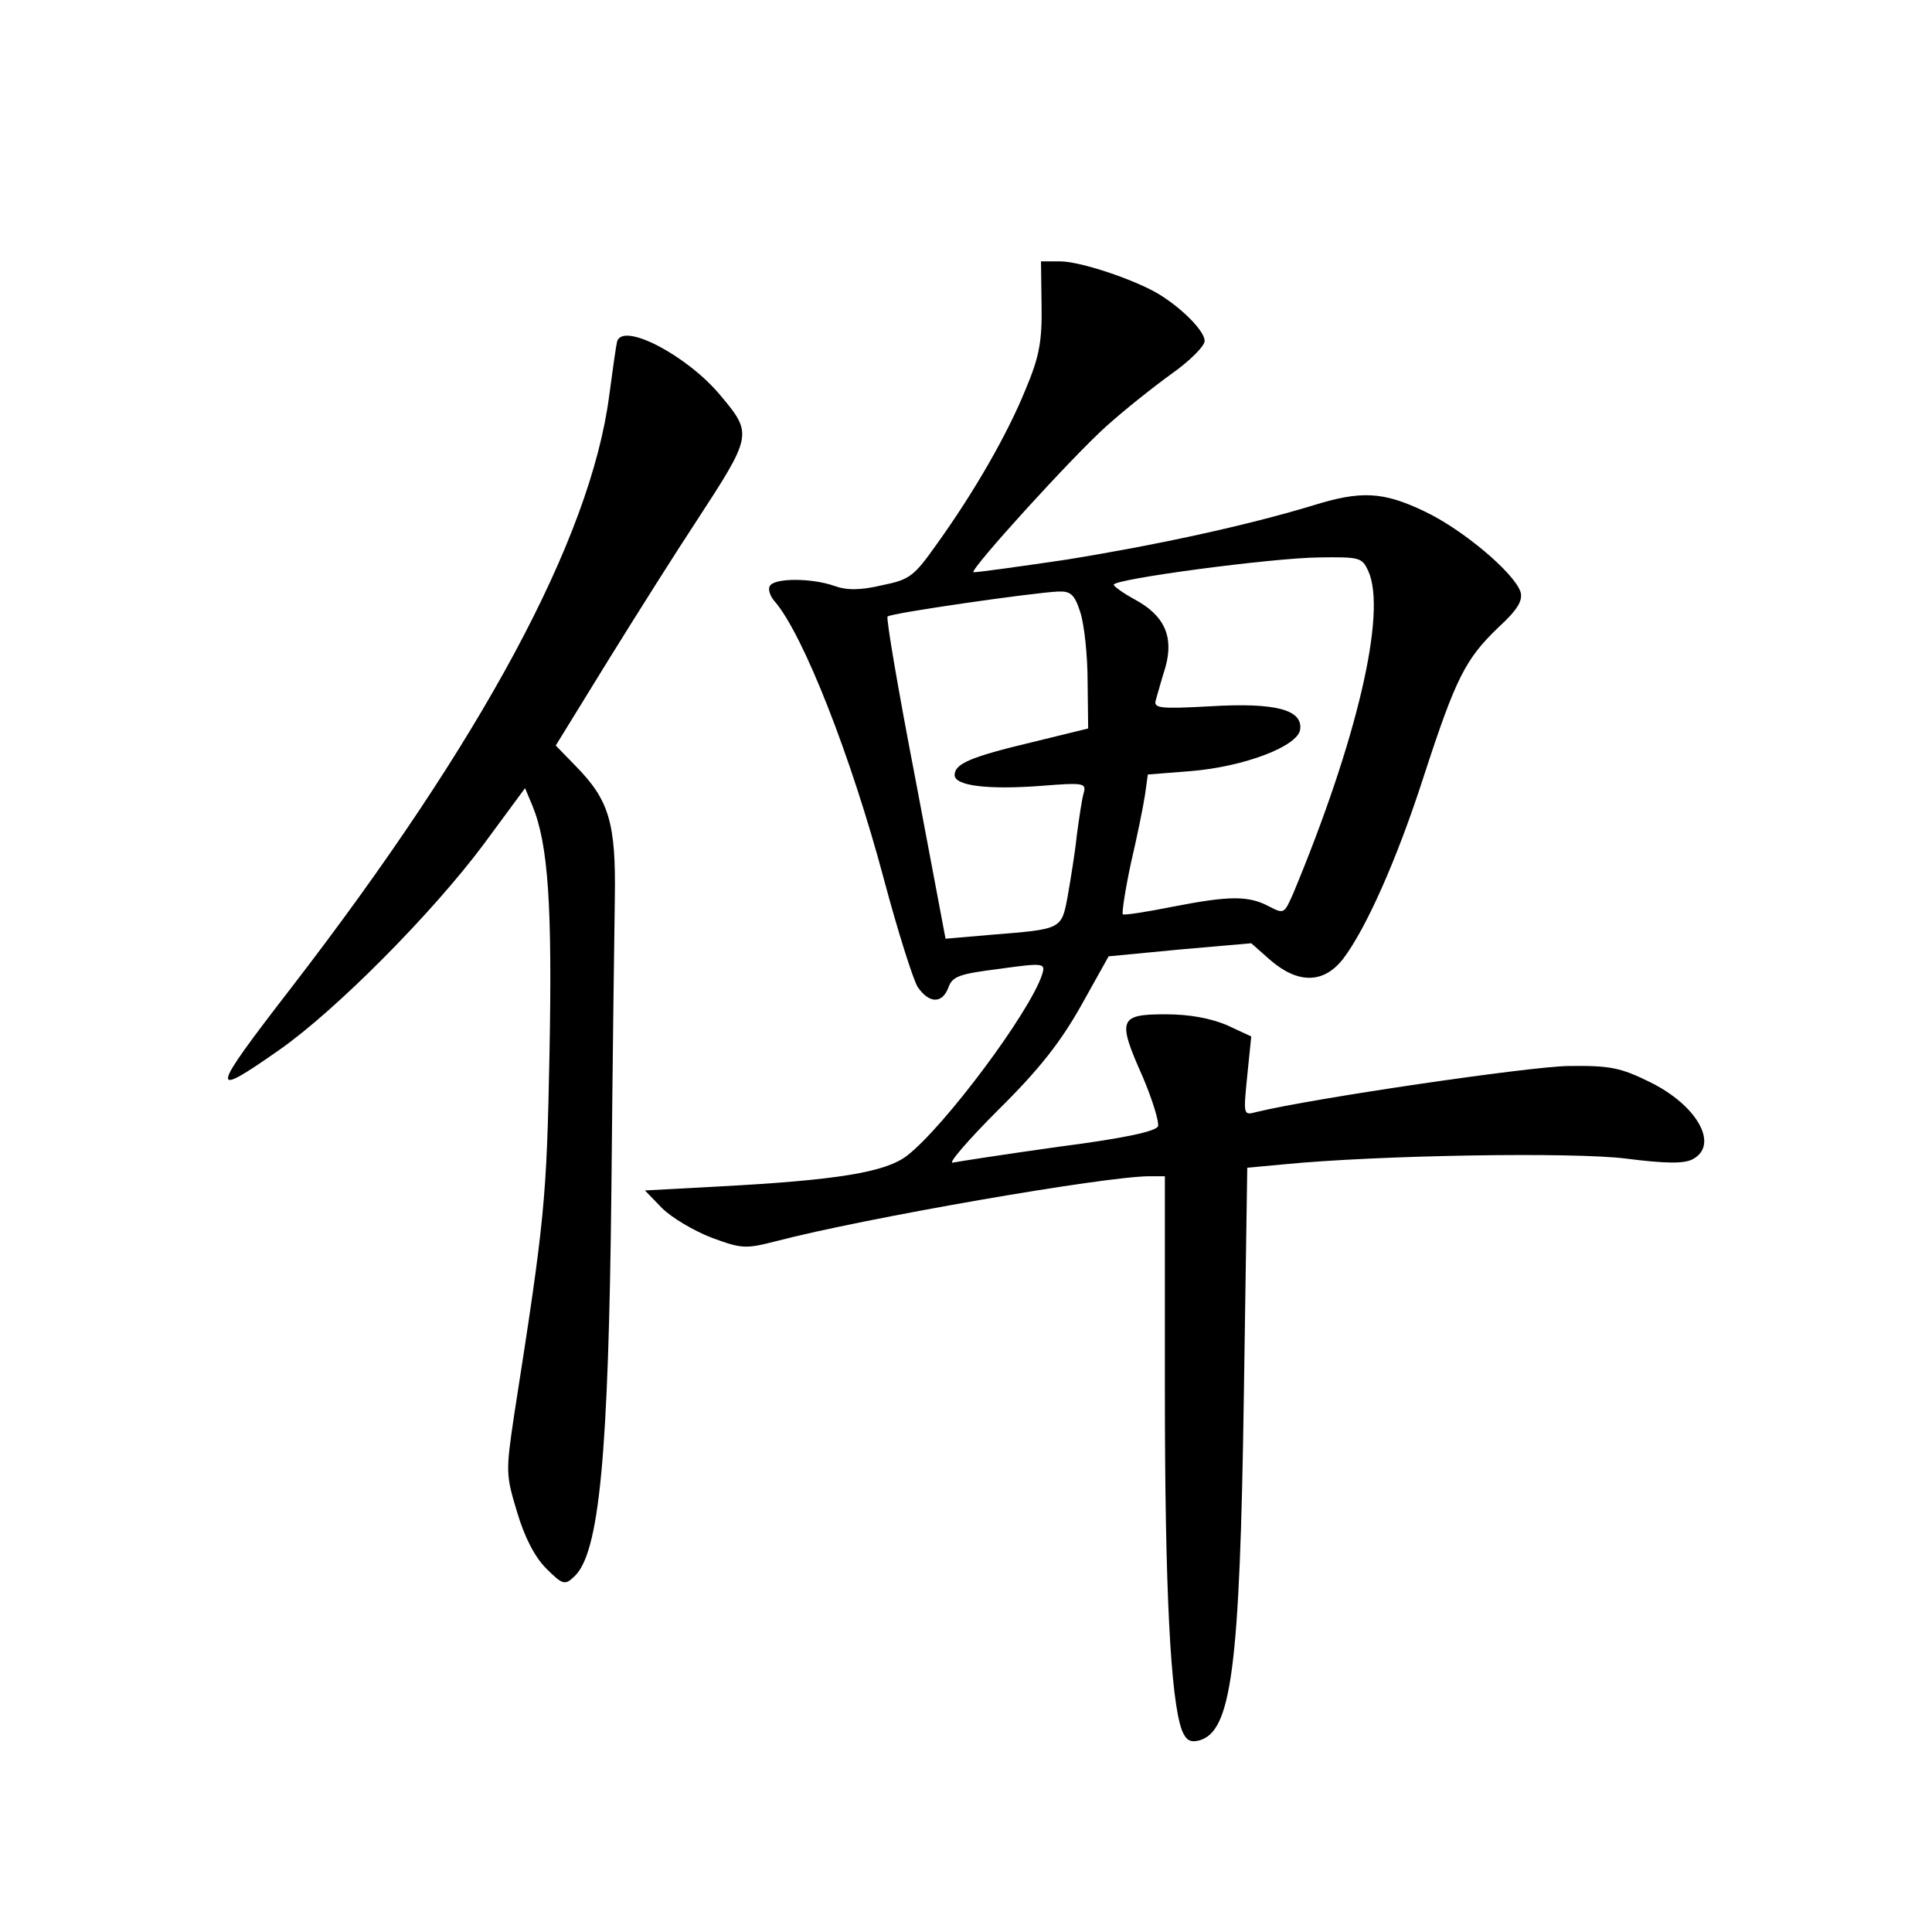 <?xml version="1.0" standalone="no"?>
<!DOCTYPE svg PUBLIC "-//W3C//DTD SVG 20010904//EN"
 "http://www.w3.org/TR/2001/REC-SVG-20010904/DTD/svg10.dtd">
<svg version="1.0" xmlns="http://www.w3.org/2000/svg"
 width="340pt" height="340pt" viewBox="0 0 340 340"
 preserveAspectRatio="xMidYMid meet">
<g transform="translate(0,340) scale(0.1,-0.1)"
fill="#000000" stroke="none">
<path d="M1833 2863 c1 -64 -4 -91 -28 -148 -32 -79 -90 -180 -156 -272 -41
-58 -48 -63 -97 -73 -38 -9 -62 -9 -84 -1 -40 14 -105 14 -113 0 -4 -5 0 -18
8 -27 50 -57 135 -273 193 -491 24 -90 51 -175 59 -188 20 -29 43 -30 54 -1 7
20 19 24 90 33 79 11 81 10 75 -10 -22 -67 -172 -268 -238 -319 -38 -29 -123
-43 -331 -54 l-130 -7 30 -31 c17 -17 56 -40 87 -52 54 -20 60 -20 115 -6 153
40 578 114 656 114 l27 0 0 -374 c0 -354 10 -547 30 -601 7 -17 14 -22 30 -18
57 15 72 125 79 608 l6 400 65 6 c162 16 508 22 602 10 71 -9 102 -9 117 -1
47 25 8 95 -76 136 -51 25 -69 29 -143 28 -69 -1 -451 -57 -549 -81 -23 -6
-23 -6 -16 64 l7 69 -43 20 c-29 12 -65 19 -108 19 -82 0 -85 -9 -40 -110 17
-40 29 -79 27 -87 -4 -9 -58 -21 -174 -36 -93 -13 -177 -26 -187 -28 -10 -3
26 39 80 93 73 72 110 120 146 184 l48 86 125 12 126 11 34 -30 c49 -42 94
-41 128 3 40 53 94 173 142 322 56 172 73 205 130 260 35 32 44 48 40 63 -11
34 -103 111 -169 142 -73 35 -112 37 -198 10 -116 -35 -272 -69 -433 -95 -88
-13 -161 -23 -163 -22 -5 6 172 201 233 256 32 29 85 71 117 94 31 22 57 48
57 57 0 17 -38 56 -80 82 -43 26 -139 58 -174 58 l-34 0 1 -77z m575 -468 c33
-73 -20 -298 -132 -567 -16 -36 -16 -37 -43 -23 -36 19 -69 19 -171 -1 -45 -9
-84 -15 -86 -13 -2 2 4 42 14 89 11 47 22 101 25 121 l5 36 76 6 c95 8 188 44
192 73 5 35 -43 48 -159 41 -90 -5 -99 -3 -95 11 3 10 10 36 17 58 15 54 -2
91 -54 119 -20 11 -37 23 -37 26 0 10 277 47 361 48 72 1 76 0 87 -24z m-507
-72 c7 -21 13 -76 13 -122 l1 -83 -98 -24 c-109 -26 -137 -38 -137 -58 0 -19
59 -26 152 -19 76 6 80 5 75 -13 -3 -10 -8 -44 -12 -74 -3 -30 -11 -78 -16
-107 -11 -59 -10 -58 -134 -68 l-81 -7 -53 281 c-30 155 -52 284 -49 286 5 6
256 42 300 44 22 1 29 -5 39 -36z"/>
<path d="M1086 2799 c-2 -8 -8 -51 -14 -96 -33 -251 -223 -605 -560 -1042
-143 -185 -145 -196 -21 -109 99 69 269 240 360 362 l73 99 13 -31 c28 -68 35
-177 30 -437 -5 -257 -8 -289 -62 -634 -15 -101 -15 -106 5 -172 13 -44 31
-79 51 -99 29 -29 33 -30 49 -15 45 40 61 214 66 685 2 217 5 447 6 510 2 132
-10 172 -69 232 l-35 36 93 151 c52 84 121 193 154 243 99 152 100 154 43 222
-58 70 -172 130 -182 95z"/>
</g>
</svg>
